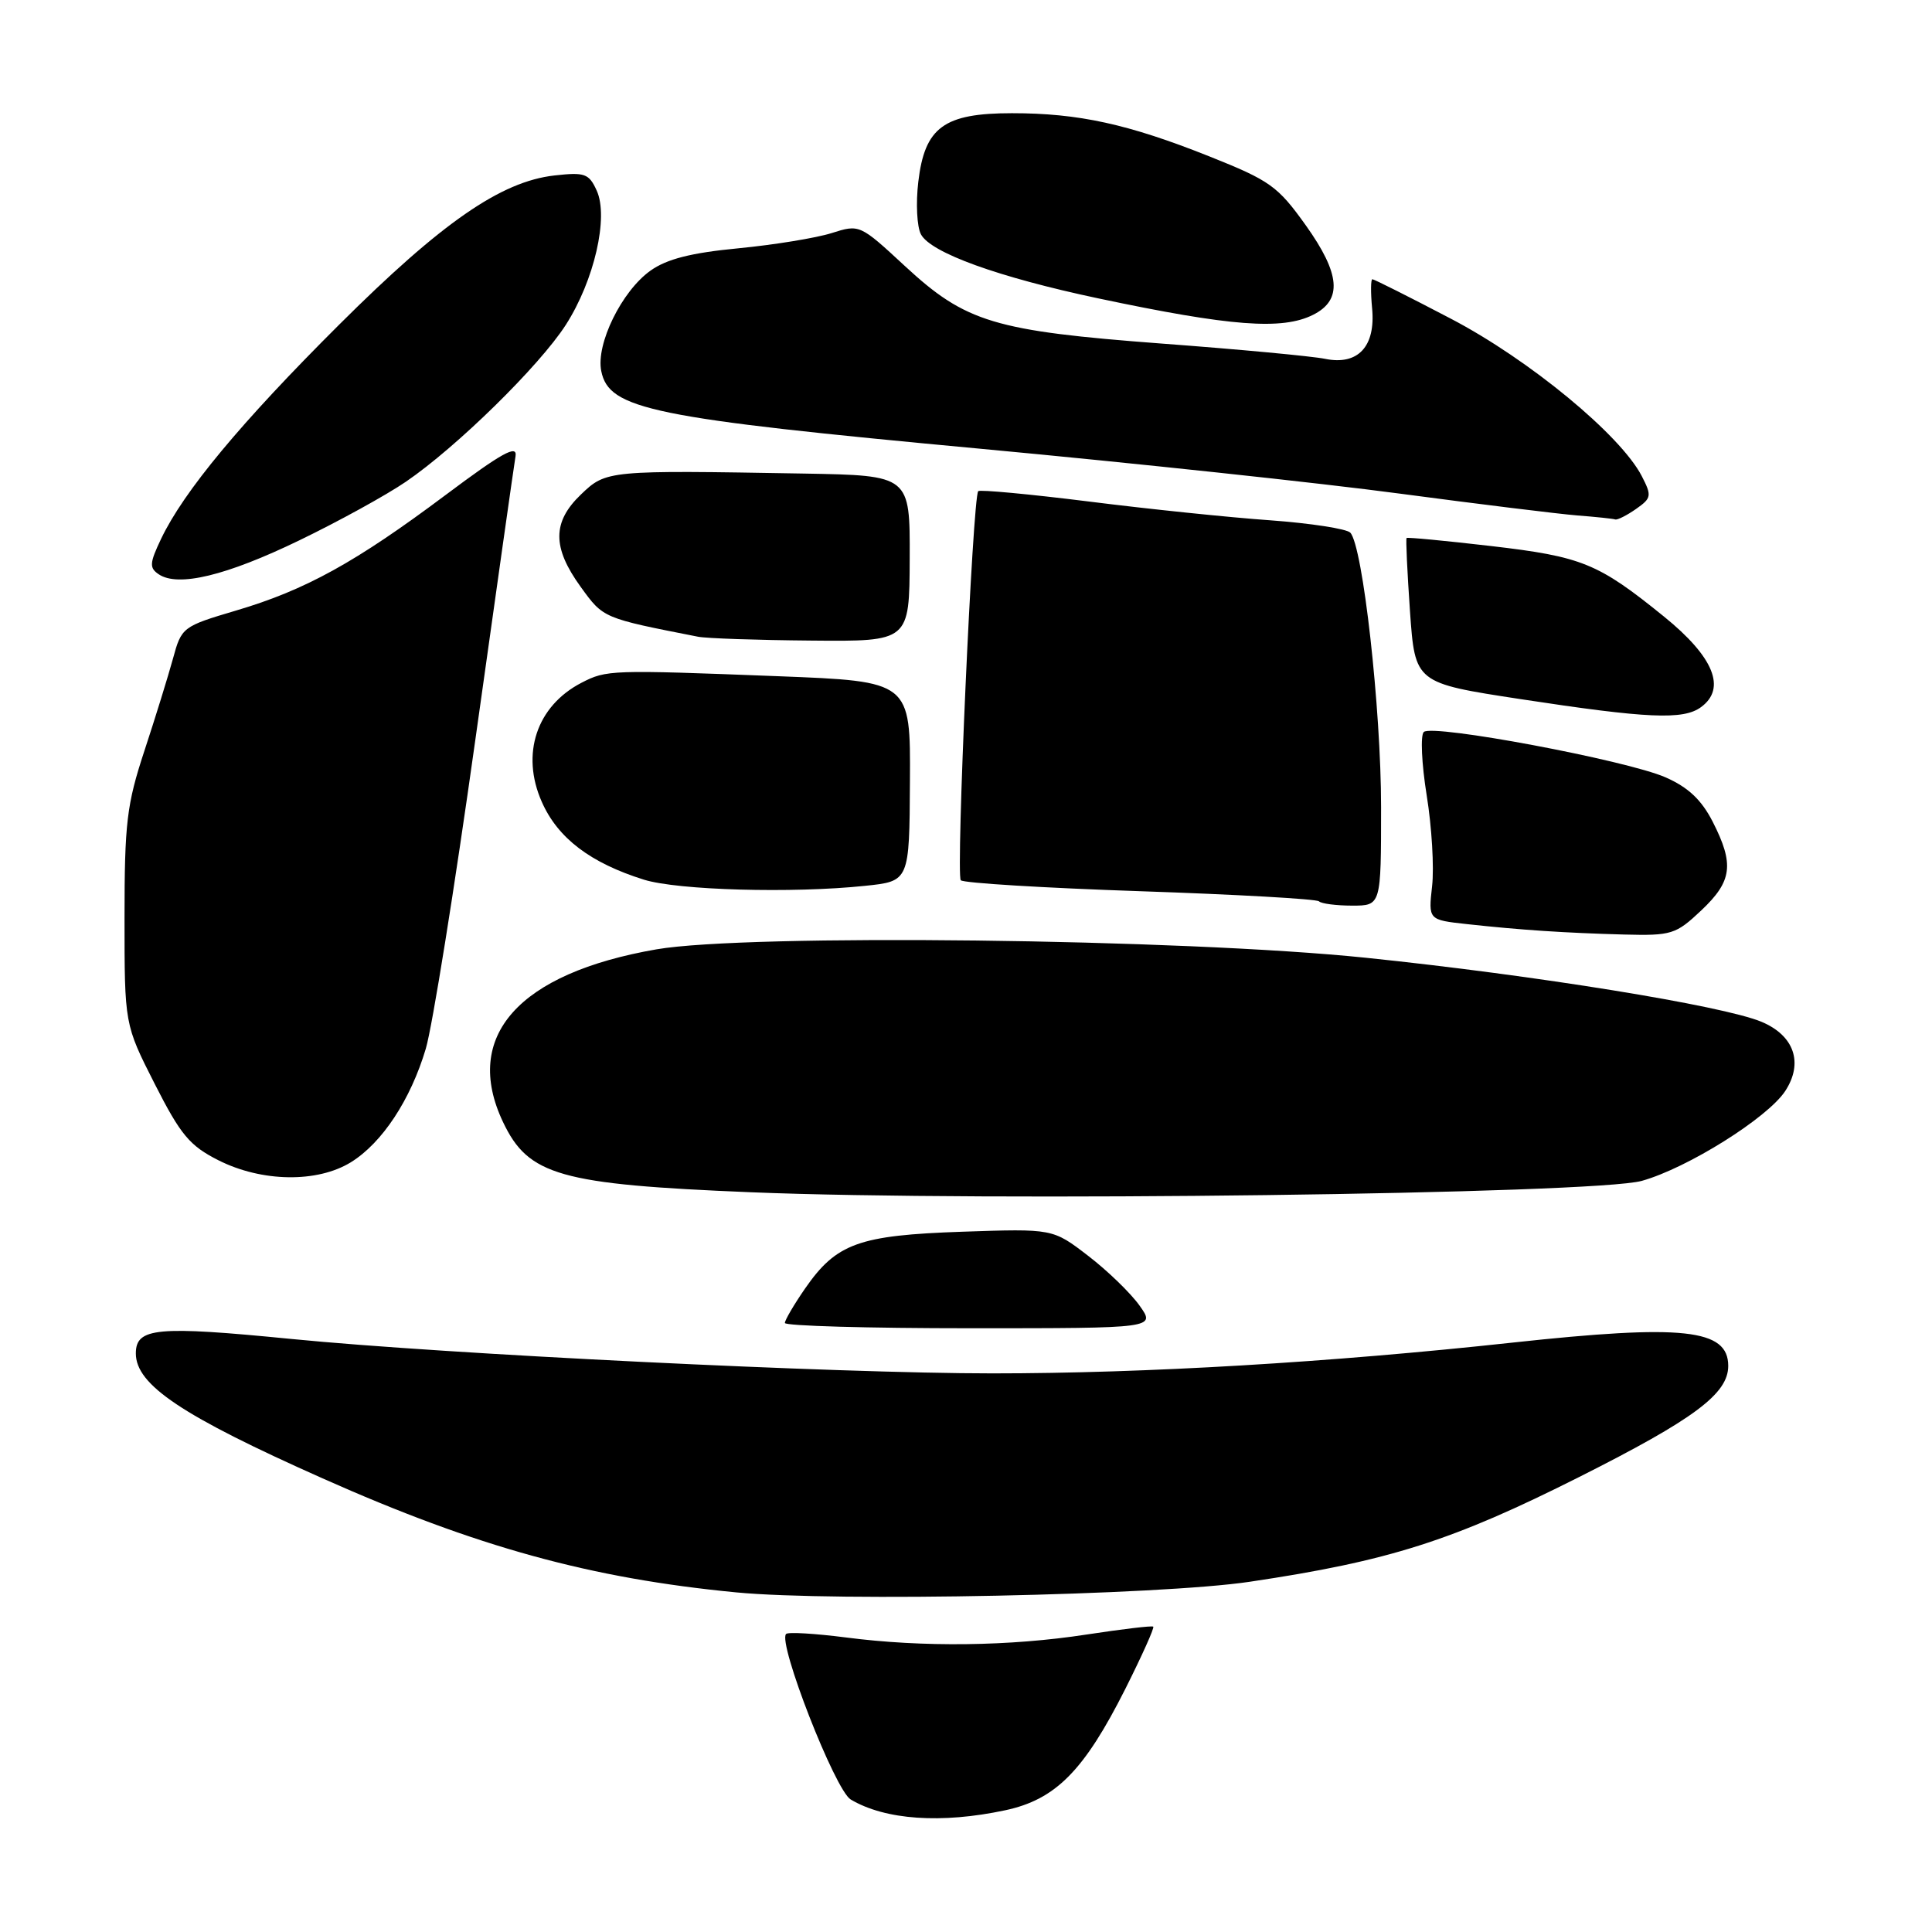 <?xml version="1.0" encoding="UTF-8" standalone="no"?>
<!DOCTYPE svg PUBLIC "-//W3C//DTD SVG 1.1//EN" "http://www.w3.org/Graphics/SVG/1.1/DTD/svg11.dtd" >
<svg xmlns="http://www.w3.org/2000/svg" xmlns:xlink="http://www.w3.org/1999/xlink" version="1.1" viewBox="0 0 256 256">
 <g >
 <path fill="currentColor"
d=" M 133.20 239.87 C 139.89 238.44 143.65 234.63 149.12 223.77 C 151.32 219.38 152.99 215.68 152.81 215.54 C 152.64 215.39 148.68 215.87 144.00 216.58 C 133.83 218.15 122.21 218.29 112.08 216.97 C 108.00 216.45 104.43 216.23 104.16 216.51 C 103.02 217.65 110.66 237.22 112.72 238.44 C 117.29 241.16 124.75 241.67 133.20 239.87 Z  M 165.61 209.59 C 184.02 206.85 192.45 204.17 209.27 195.70 C 224.49 188.04 229.00 184.68 229.00 180.99 C 229.00 176.09 223.02 175.45 200.43 177.90 C 176.27 180.53 151.80 181.98 131.50 181.98 C 110.91 181.98 59.07 179.44 38.61 177.42 C 20.76 175.66 18.00 175.92 18.00 179.34 C 18.00 183.51 24.12 187.60 42.74 195.89 C 63.17 204.99 78.25 209.14 97.56 211.00 C 110.69 212.26 153.65 211.38 165.61 209.59 Z  M 150.99 172.99 C 149.81 171.33 146.74 168.36 144.17 166.39 C 139.50 162.80 139.50 162.80 127.50 163.21 C 113.78 163.68 110.83 164.75 106.68 170.73 C 105.21 172.86 104.00 174.92 104.00 175.30 C 104.00 175.69 115.06 176.00 128.57 176.00 C 153.14 176.00 153.14 176.00 150.99 172.99 Z  M 217.55 156.47 C 223.60 154.78 234.21 148.13 236.55 144.57 C 238.99 140.84 237.75 137.21 233.40 135.39 C 228.26 133.25 203.44 129.23 181.00 126.91 C 156.64 124.39 99.08 123.71 87.00 125.79 C 68.69 128.96 61.26 137.31 66.65 148.67 C 70.01 155.76 74.17 156.94 99.50 157.98 C 130.36 159.25 211.30 158.22 217.55 156.47 Z  M 46.50 154.00 C 50.64 151.44 54.41 145.72 56.42 138.96 C 57.29 136.03 60.24 117.62 62.98 98.06 C 65.72 78.50 68.12 61.58 68.31 60.45 C 68.57 58.86 66.51 60.00 59.07 65.57 C 47.12 74.52 40.48 78.18 31.28 80.90 C 24.19 83.00 24.05 83.11 22.92 87.27 C 22.28 89.60 20.58 95.10 19.13 99.50 C 16.79 106.61 16.50 109.06 16.50 121.62 C 16.50 135.74 16.50 135.74 20.50 143.62 C 23.94 150.39 25.13 151.82 28.96 153.75 C 34.70 156.64 42.05 156.75 46.50 154.00 Z  M 225.43 120.63 C 229.53 116.76 229.82 114.53 226.94 108.88 C 225.45 105.97 223.69 104.32 220.69 103.00 C 215.50 100.73 189.81 95.91 188.66 96.99 C 188.20 97.42 188.37 101.19 189.04 105.36 C 189.72 109.54 190.04 114.96 189.76 117.42 C 189.26 121.89 189.26 121.89 194.38 122.45 C 201.50 123.23 207.38 123.62 215.18 123.83 C 221.49 123.99 222.05 123.82 225.43 120.63 Z  M 183.00 106.93 C 183.00 93.93 180.58 72.34 178.92 70.58 C 178.44 70.07 173.65 69.33 168.28 68.94 C 162.90 68.56 152.09 67.44 144.25 66.45 C 136.41 65.47 129.83 64.86 129.62 65.08 C 128.89 65.88 126.64 115.98 127.31 116.64 C 127.68 117.01 138.38 117.66 151.09 118.09 C 163.80 118.52 174.45 119.12 174.77 119.43 C 175.08 119.74 177.06 120.00 179.17 120.00 C 183.00 120.00 183.00 120.00 183.00 106.93 Z  M 114.60 117.38 C 120.50 116.77 120.50 116.77 120.57 103.52 C 120.65 90.28 120.65 90.28 103.07 89.60 C 80.87 88.74 80.37 88.76 77.05 90.47 C 71.10 93.55 68.98 99.91 71.79 106.25 C 73.91 111.06 78.23 114.34 85.32 116.56 C 89.81 117.96 104.99 118.39 114.60 117.38 Z  M 225.39 93.70 C 228.79 91.22 227.09 87.05 220.50 81.71 C 211.74 74.61 209.64 73.76 197.55 72.35 C 191.52 71.65 186.50 71.17 186.38 71.29 C 186.26 71.40 186.47 75.78 186.83 81.00 C 187.50 90.50 187.50 90.50 201.50 92.64 C 218.32 95.21 223.05 95.42 225.39 93.70 Z  M 120.54 74.00 C 120.58 63.00 120.58 63.00 106.54 62.75 C 80.49 62.30 80.33 62.31 76.98 65.52 C 73.17 69.17 73.16 72.54 76.95 77.77 C 79.96 81.93 79.86 81.89 92.50 84.37 C 93.60 84.59 100.35 84.82 107.50 84.88 C 120.50 85.00 120.50 85.00 120.54 74.00 Z  M 39.64 71.61 C 44.82 69.11 51.18 65.61 53.77 63.84 C 60.48 59.27 71.48 48.48 74.97 43.05 C 78.74 37.18 80.67 28.78 79.07 25.26 C 78.04 22.99 77.49 22.80 73.47 23.25 C 66.37 24.05 58.53 29.48 44.96 43.00 C 31.91 56.00 24.35 65.10 21.34 71.41 C 19.81 74.63 19.77 75.25 21.04 76.10 C 23.60 77.82 29.97 76.29 39.64 71.61 Z  M 216.77 67.45 C 218.84 66.00 218.89 65.70 217.54 63.08 C 214.72 57.63 202.62 47.65 192.25 42.23 C 186.75 39.35 182.07 37.00 181.85 37.00 C 181.63 37.00 181.61 38.73 181.81 40.84 C 182.30 45.91 179.94 48.44 175.59 47.55 C 173.89 47.20 164.18 46.29 154.00 45.53 C 131.72 43.85 127.97 42.72 119.89 35.24 C 113.95 29.74 113.89 29.71 110.21 30.88 C 108.17 31.53 102.60 32.44 97.84 32.90 C 91.57 33.50 88.35 34.32 86.18 35.87 C 82.38 38.58 78.94 45.59 79.67 49.17 C 80.69 54.25 86.30 55.40 130.00 59.47 C 150.07 61.34 175.05 64.01 185.50 65.41 C 195.95 66.80 206.53 68.10 209.00 68.30 C 211.47 68.49 213.74 68.73 214.03 68.83 C 214.32 68.92 215.55 68.30 216.77 67.45 Z  M 174.00 41.71 C 177.90 39.75 177.62 36.30 173.02 29.85 C 169.31 24.66 168.29 23.93 160.24 20.72 C 149.47 16.43 142.92 15.00 134.09 15.00 C 125.07 15.00 122.53 16.86 121.68 24.09 C 121.34 26.93 121.50 30.06 122.03 31.05 C 123.34 33.50 132.28 36.73 145.50 39.53 C 163.08 43.25 169.91 43.77 174.00 41.71 Z "/>
</g>
</svg>
